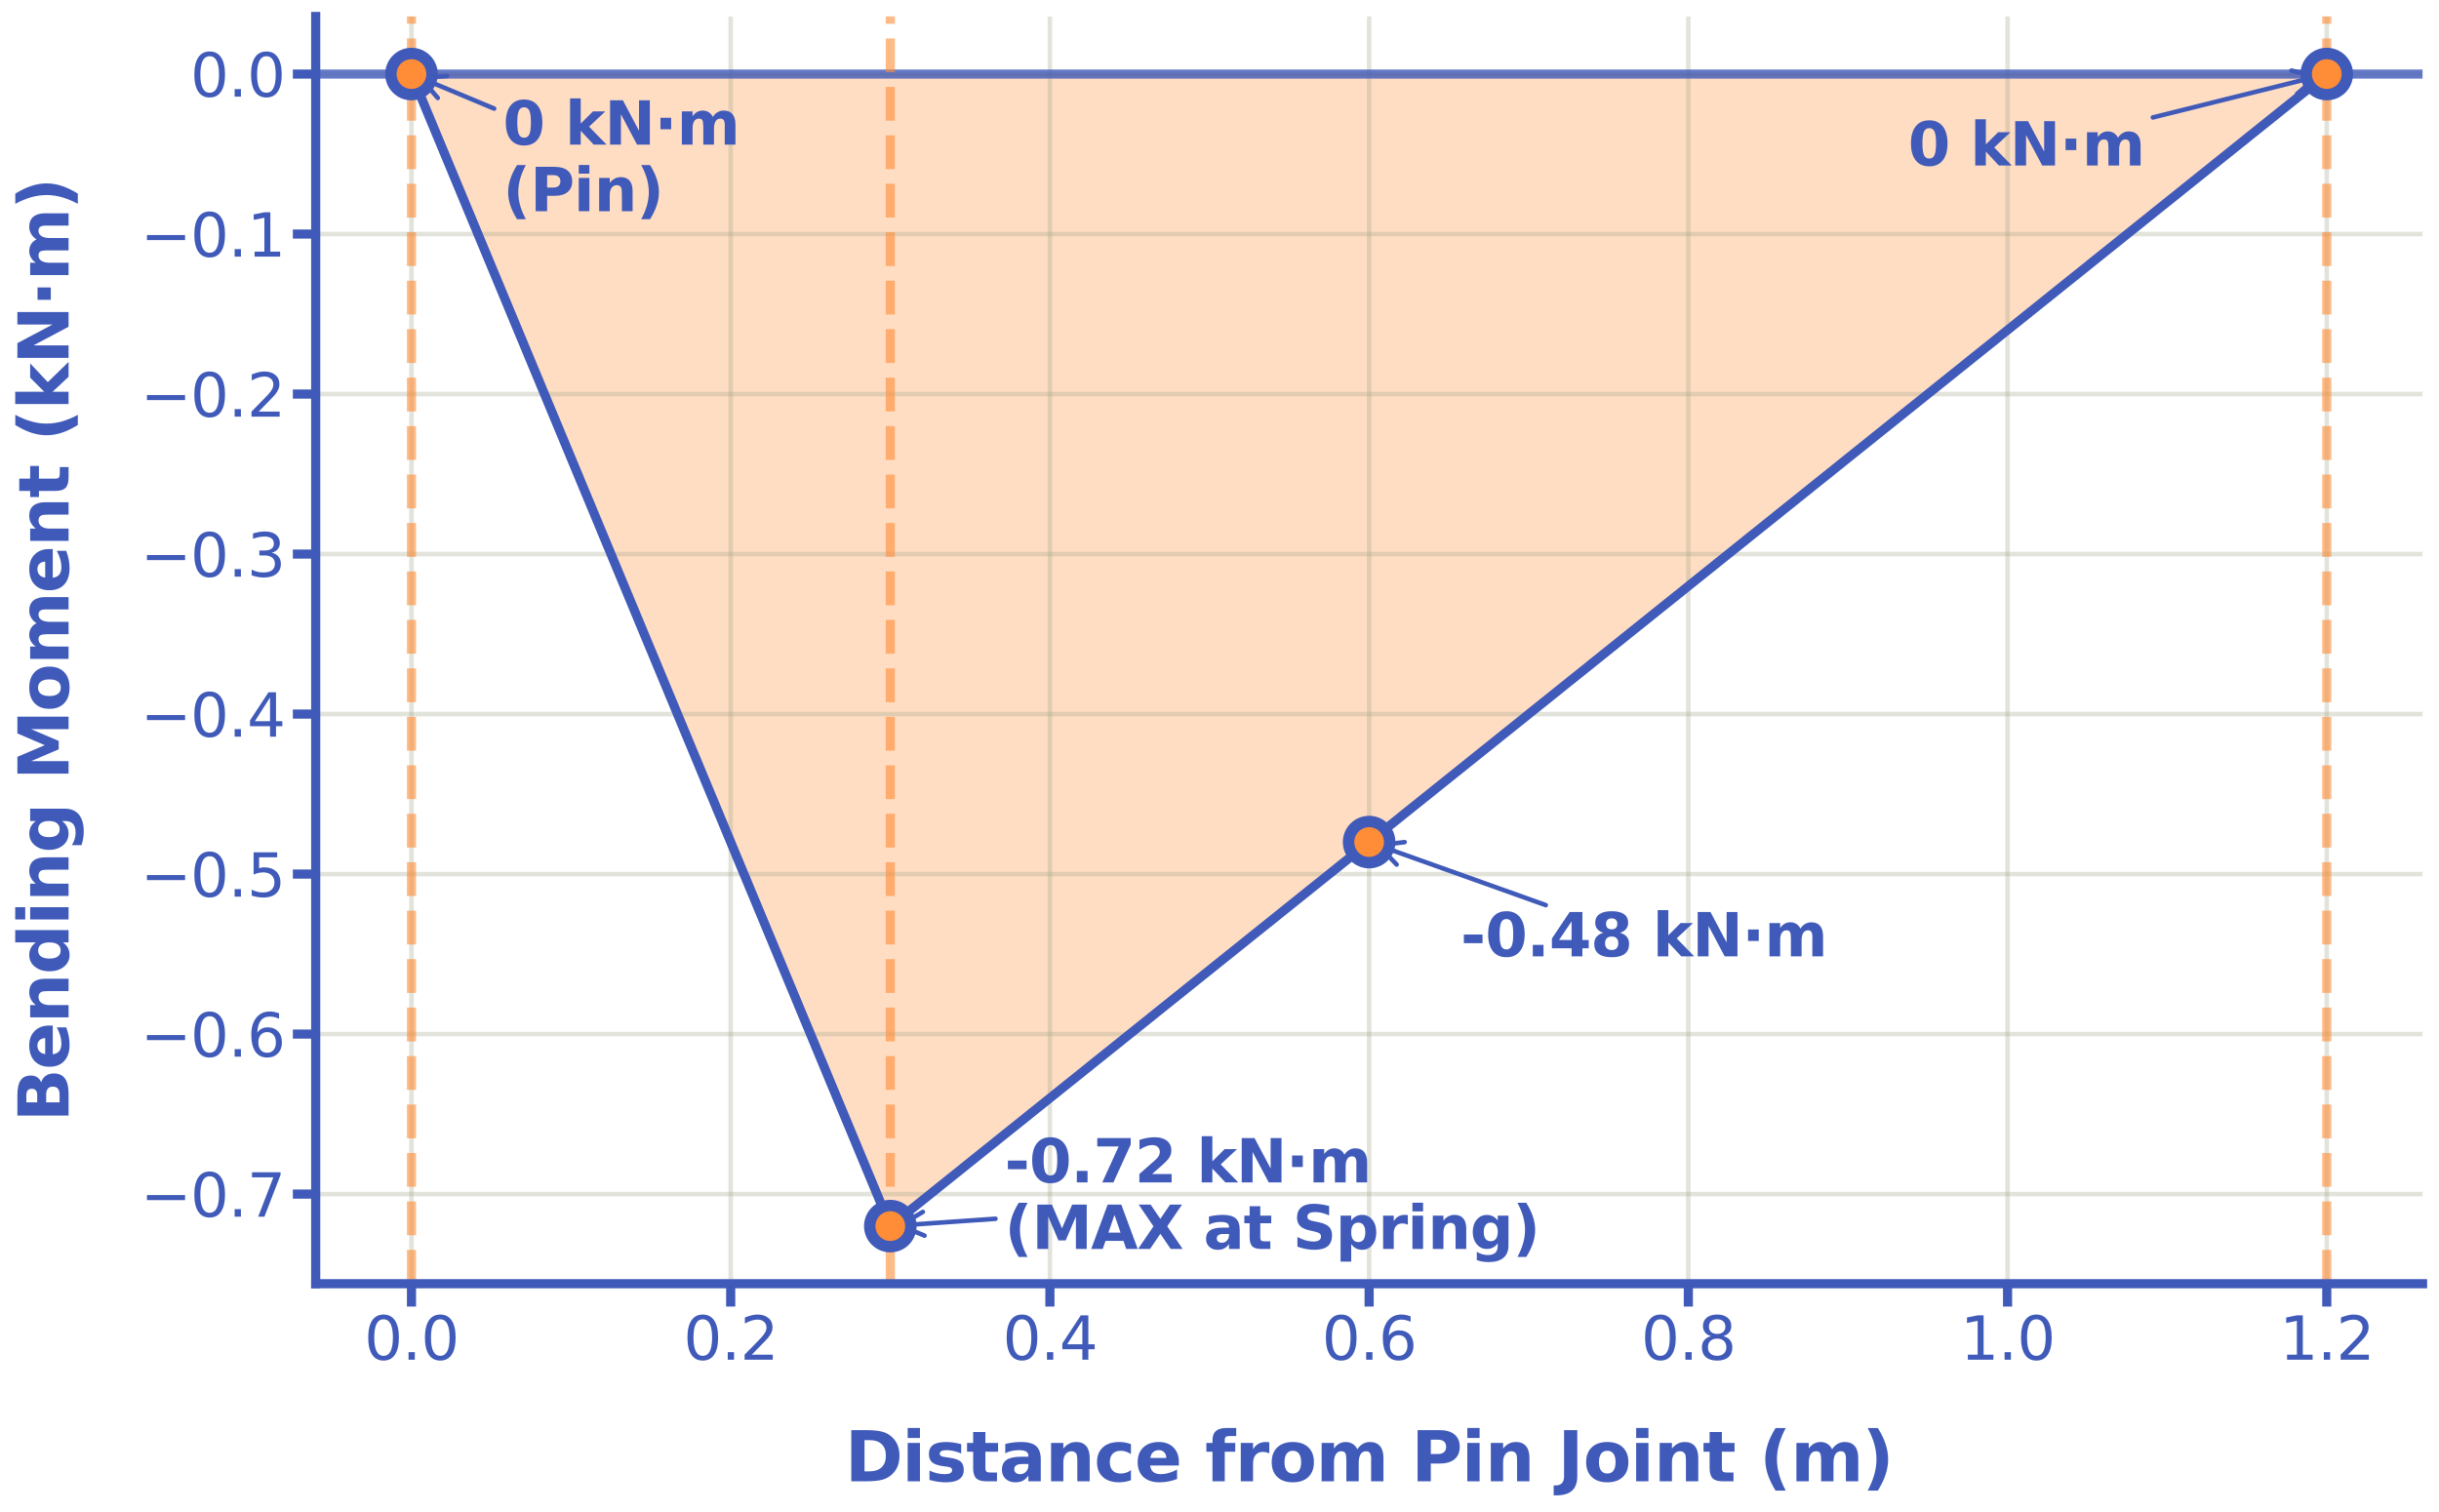 <?xml version="1.0" encoding="utf-8" standalone="no"?>
<!DOCTYPE svg PUBLIC "-//W3C//DTD SVG 1.1//EN"
  "http://www.w3.org/Graphics/SVG/1.1/DTD/svg11.dtd">
<svg xmlns:xlink="http://www.w3.org/1999/xlink" width="1066.904pt" height="661.497pt" viewBox="0 0 1066.904 661.497" xmlns="http://www.w3.org/2000/svg" version="1.1">
 <defs>
  <style type="text/css">*{stroke-linejoin: round; stroke-linecap: butt}</style>
 </defs>
 <g id="figure_1">
  <g id="patch_1">
   <path d="M 0 661.497 
L 1066.904 661.497 
L 1066.904 0 
L 0 0 
L 0 661.497 
z
" style="fill: none"/>
  </g>
  <g id="axes_1">
   <g id="patch_2">
    <path d="M 138.104 561.6 
L 1059.704 561.6 
L 1059.704 7.2 
L 138.104 7.2 
L 138.104 561.6 
z
" style="fill: none"/>
   </g>
   <g id="PolyCollection_1">
    <defs>
     <path id="mf969810c4c" d="M 179.995 -629.097 
L 179.995 -629.097 
L 181.674 -625.057 
L 183.353 -621.017 
L 185.032 -616.977 
L 186.711 -612.937 
L 188.39 -608.897 
L 190.069 -604.857 
L 191.748 -600.817 
L 193.427 -596.777 
L 195.106 -592.737 
L 196.785 -588.697 
L 198.464 -584.657 
L 200.143 -580.617 
L 201.822 -576.576 
L 203.501 -572.536 
L 205.18 -568.496 
L 206.859 -564.456 
L 208.538 -560.416 
L 210.217 -556.376 
L 211.896 -552.336 
L 213.575 -548.296 
L 215.254 -544.256 
L 216.933 -540.216 
L 218.612 -536.176 
L 220.291 -532.136 
L 221.97 -528.095 
L 223.649 -524.055 
L 225.328 -520.015 
L 227.007 -515.975 
L 228.686 -511.935 
L 230.365 -507.895 
L 232.044 -503.855 
L 233.723 -499.815 
L 235.402 -495.775 
L 237.081 -491.735 
L 238.76 -487.695 
L 240.439 -483.655 
L 242.118 -479.615 
L 243.797 -475.574 
L 245.476 -471.534 
L 247.155 -467.494 
L 248.834 -463.454 
L 250.513 -459.414 
L 252.192 -455.374 
L 253.871 -451.334 
L 255.55 -447.294 
L 257.229 -443.254 
L 258.908 -439.214 
L 260.587 -435.174 
L 262.266 -431.134 
L 263.945 -427.093 
L 265.624 -423.053 
L 267.303 -419.013 
L 268.982 -414.973 
L 270.661 -410.933 
L 272.34 -406.893 
L 274.019 -402.853 
L 275.698 -398.813 
L 277.377 -394.773 
L 279.056 -390.733 
L 280.735 -386.693 
L 282.414 -382.653 
L 284.093 -378.613 
L 285.772 -374.572 
L 287.451 -370.532 
L 289.13 -366.492 
L 290.809 -362.452 
L 292.488 -358.412 
L 294.167 -354.372 
L 295.846 -350.332 
L 297.525 -346.292 
L 299.204 -342.252 
L 300.883 -338.212 
L 302.562 -334.172 
L 304.241 -330.132 
L 305.92 -326.091 
L 307.599 -322.051 
L 309.278 -318.011 
L 310.957 -313.971 
L 312.636 -309.931 
L 314.315 -305.891 
L 315.994 -301.851 
L 317.673 -297.811 
L 319.352 -293.771 
L 321.03 -289.731 
L 322.709 -285.691 
L 324.388 -281.651 
L 326.067 -277.611 
L 327.746 -273.57 
L 329.425 -269.53 
L 331.104 -265.49 
L 332.783 -261.45 
L 334.462 -257.41 
L 336.141 -253.37 
L 337.82 -249.33 
L 339.499 -245.29 
L 341.178 -241.25 
L 342.857 -237.21 
L 344.536 -233.17 
L 346.215 -229.13 
L 347.894 -225.089 
L 349.573 -221.049 
L 351.252 -217.009 
L 352.931 -212.969 
L 354.61 -208.929 
L 356.289 -204.889 
L 357.968 -200.849 
L 359.647 -196.809 
L 361.326 -192.769 
L 363.005 -188.729 
L 364.684 -184.689 
L 366.363 -180.649 
L 368.042 -176.609 
L 369.721 -172.568 
L 371.4 -168.528 
L 373.079 -164.488 
L 374.758 -160.448 
L 376.437 -156.408 
L 378.116 -152.368 
L 379.795 -148.328 
L 381.474 -144.288 
L 383.153 -140.248 
L 384.832 -136.208 
L 386.511 -132.168 
L 388.19 -128.128 
L 389.869 -125.434 
L 391.548 -126.781 
L 393.227 -128.128 
L 394.906 -129.474 
L 396.585 -130.821 
L 398.264 -132.168 
L 399.943 -133.514 
L 401.622 -134.861 
L 403.301 -136.208 
L 404.98 -137.554 
L 406.659 -138.901 
L 408.338 -140.248 
L 410.017 -141.594 
L 411.696 -142.941 
L 413.375 -144.288 
L 415.054 -145.635 
L 416.733 -146.981 
L 418.412 -148.328 
L 420.091 -149.675 
L 421.77 -151.021 
L 423.449 -152.368 
L 425.128 -153.715 
L 426.807 -155.061 
L 428.486 -156.408 
L 430.165 -157.755 
L 431.844 -159.102 
L 433.523 -160.448 
L 435.202 -161.795 
L 436.881 -163.142 
L 438.56 -164.488 
L 440.239 -165.835 
L 441.918 -167.182 
L 443.597 -168.528 
L 445.276 -169.875 
L 446.955 -171.222 
L 448.634 -172.568 
L 450.313 -173.915 
L 451.992 -175.262 
L 453.671 -176.609 
L 455.35 -177.955 
L 457.029 -179.302 
L 458.708 -180.649 
L 460.387 -181.995 
L 462.066 -183.342 
L 463.745 -184.689 
L 465.424 -186.035 
L 467.103 -187.382 
L 468.782 -188.729 
L 470.461 -190.075 
L 472.14 -191.422 
L 473.819 -192.769 
L 475.498 -194.116 
L 477.177 -195.462 
L 478.856 -196.809 
L 480.535 -198.156 
L 482.214 -199.502 
L 483.893 -200.849 
L 485.572 -202.196 
L 487.251 -203.542 
L 488.93 -204.889 
L 490.609 -206.236 
L 492.288 -207.582 
L 493.967 -208.929 
L 495.646 -210.276 
L 497.325 -211.623 
L 499.004 -212.969 
L 500.683 -214.316 
L 502.362 -215.663 
L 504.041 -217.009 
L 505.72 -218.356 
L 507.399 -219.703 
L 509.078 -221.049 
L 510.757 -222.396 
L 512.436 -223.743 
L 514.115 -225.089 
L 515.794 -226.436 
L 517.473 -227.783 
L 519.152 -229.13 
L 520.831 -230.476 
L 522.51 -231.823 
L 524.189 -233.17 
L 525.868 -234.516 
L 527.547 -235.863 
L 529.226 -237.21 
L 530.905 -238.556 
L 532.584 -239.903 
L 534.263 -241.25 
L 535.942 -242.596 
L 537.621 -243.943 
L 539.3 -245.29 
L 540.979 -246.637 
L 542.658 -247.983 
L 544.337 -249.33 
L 546.016 -250.677 
L 547.695 -252.023 
L 549.374 -253.37 
L 551.053 -254.717 
L 552.732 -256.063 
L 554.411 -257.41 
L 556.09 -258.757 
L 557.769 -260.104 
L 559.448 -261.45 
L 561.127 -262.797 
L 562.806 -264.144 
L 564.485 -265.49 
L 566.164 -266.837 
L 567.843 -268.184 
L 569.522 -269.53 
L 571.201 -270.877 
L 572.88 -272.224 
L 574.559 -273.57 
L 576.238 -274.917 
L 577.917 -276.264 
L 579.596 -277.611 
L 581.275 -278.957 
L 582.954 -280.304 
L 584.633 -281.651 
L 586.312 -282.997 
L 587.991 -284.344 
L 589.67 -285.691 
L 591.349 -287.037 
L 593.028 -288.384 
L 594.707 -289.731 
L 596.386 -291.077 
L 598.065 -292.424 
L 599.744 -293.771 
L 601.423 -295.118 
L 603.102 -296.464 
L 604.781 -297.811 
L 606.46 -299.158 
L 608.139 -300.504 
L 609.818 -301.851 
L 611.497 -303.198 
L 613.176 -304.544 
L 614.855 -305.891 
L 616.534 -307.238 
L 618.212 -308.584 
L 619.891 -309.931 
L 621.57 -311.278 
L 623.249 -312.625 
L 624.928 -313.971 
L 626.607 -315.318 
L 628.286 -316.665 
L 629.965 -318.011 
L 631.644 -319.358 
L 633.323 -320.705 
L 635.002 -322.051 
L 636.681 -323.398 
L 638.36 -324.745 
L 640.039 -326.091 
L 641.718 -327.438 
L 643.397 -328.785 
L 645.076 -330.132 
L 646.755 -331.478 
L 648.434 -332.825 
L 650.113 -334.172 
L 651.792 -335.518 
L 653.471 -336.865 
L 655.15 -338.212 
L 656.829 -339.558 
L 658.508 -340.905 
L 660.187 -342.252 
L 661.866 -343.599 
L 663.545 -344.945 
L 665.224 -346.292 
L 666.903 -347.639 
L 668.582 -348.985 
L 670.261 -350.332 
L 671.94 -351.679 
L 673.619 -353.025 
L 675.298 -354.372 
L 676.977 -355.719 
L 678.656 -357.065 
L 680.335 -358.412 
L 682.014 -359.759 
L 683.693 -361.106 
L 685.372 -362.452 
L 687.051 -363.799 
L 688.73 -365.146 
L 690.409 -366.492 
L 692.088 -367.839 
L 693.767 -369.186 
L 695.446 -370.532 
L 697.125 -371.879 
L 698.804 -373.226 
L 700.483 -374.572 
L 702.162 -375.919 
L 703.841 -377.266 
L 705.52 -378.613 
L 707.199 -379.959 
L 708.878 -381.306 
L 710.557 -382.653 
L 712.236 -383.999 
L 713.915 -385.346 
L 715.594 -386.693 
L 717.273 -388.039 
L 718.952 -389.386 
L 720.631 -390.733 
L 722.31 -392.079 
L 723.989 -393.426 
L 725.668 -394.773 
L 727.347 -396.12 
L 729.026 -397.466 
L 730.705 -398.813 
L 732.384 -400.16 
L 734.063 -401.506 
L 735.742 -402.853 
L 737.421 -404.2 
L 739.1 -405.546 
L 740.779 -406.893 
L 742.458 -408.24 
L 744.137 -409.586 
L 745.816 -410.933 
L 747.495 -412.28 
L 749.174 -413.627 
L 750.853 -414.973 
L 752.532 -416.32 
L 754.211 -417.667 
L 755.89 -419.013 
L 757.569 -420.36 
L 759.248 -421.707 
L 760.927 -423.053 
L 762.606 -424.4 
L 764.285 -425.747 
L 765.964 -427.093 
L 767.643 -428.44 
L 769.322 -429.787 
L 771.001 -431.134 
L 772.68 -432.48 
L 774.359 -433.827 
L 776.038 -435.174 
L 777.717 -436.52 
L 779.396 -437.867 
L 781.075 -439.214 
L 782.754 -440.56 
L 784.433 -441.907 
L 786.112 -443.254 
L 787.791 -444.601 
L 789.47 -445.947 
L 791.149 -447.294 
L 792.828 -448.641 
L 794.507 -449.987 
L 796.186 -451.334 
L 797.865 -452.681 
L 799.544 -454.027 
L 801.223 -455.374 
L 802.902 -456.721 
L 804.581 -458.067 
L 806.26 -459.414 
L 807.939 -460.761 
L 809.618 -462.108 
L 811.297 -463.454 
L 812.976 -464.801 
L 814.655 -466.148 
L 816.334 -467.494 
L 818.013 -468.841 
L 819.692 -470.188 
L 821.371 -471.534 
L 823.05 -472.881 
L 824.729 -474.228 
L 826.408 -475.574 
L 828.087 -476.921 
L 829.766 -478.268 
L 831.445 -479.615 
L 833.124 -480.961 
L 834.803 -482.308 
L 836.482 -483.655 
L 838.161 -485.001 
L 839.84 -486.348 
L 841.519 -487.695 
L 843.198 -489.041 
L 844.877 -490.388 
L 846.556 -491.735 
L 848.235 -493.081 
L 849.914 -494.428 
L 851.593 -495.775 
L 853.272 -497.122 
L 854.951 -498.468 
L 856.63 -499.815 
L 858.309 -501.162 
L 859.988 -502.508 
L 861.667 -503.855 
L 863.346 -505.202 
L 865.025 -506.548 
L 866.704 -507.895 
L 868.383 -509.242 
L 870.062 -510.588 
L 871.741 -511.935 
L 873.42 -513.282 
L 875.099 -514.629 
L 876.778 -515.975 
L 878.457 -517.322 
L 880.136 -518.669 
L 881.815 -520.015 
L 883.494 -521.362 
L 885.173 -522.709 
L 886.852 -524.055 
L 888.531 -525.402 
L 890.21 -526.749 
L 891.889 -528.095 
L 893.568 -529.442 
L 895.247 -530.789 
L 896.926 -532.136 
L 898.605 -533.482 
L 900.284 -534.829 
L 901.963 -536.176 
L 903.642 -537.522 
L 905.321 -538.869 
L 907 -540.216 
L 908.679 -541.562 
L 910.358 -542.909 
L 912.037 -544.256 
L 913.716 -545.603 
L 915.394 -546.949 
L 917.073 -548.296 
L 918.752 -549.643 
L 920.431 -550.989 
L 922.11 -552.336 
L 923.789 -553.683 
L 925.468 -555.029 
L 927.147 -556.376 
L 928.826 -557.723 
L 930.505 -559.069 
L 932.184 -560.416 
L 933.863 -561.763 
L 935.542 -563.11 
L 937.221 -564.456 
L 938.9 -565.803 
L 940.579 -567.15 
L 942.258 -568.496 
L 943.937 -569.843 
L 945.616 -571.19 
L 947.295 -572.536 
L 948.974 -573.883 
L 950.653 -575.23 
L 952.332 -576.576 
L 954.011 -577.923 
L 955.69 -579.27 
L 957.369 -580.617 
L 959.048 -581.963 
L 960.727 -583.31 
L 962.406 -584.657 
L 964.085 -586.003 
L 965.764 -587.35 
L 967.443 -588.697 
L 969.122 -590.043 
L 970.801 -591.39 
L 972.48 -592.737 
L 974.159 -594.083 
L 975.838 -595.43 
L 977.517 -596.777 
L 979.196 -598.124 
L 980.875 -599.47 
L 982.554 -600.817 
L 984.233 -602.164 
L 985.912 -603.51 
L 987.591 -604.857 
L 989.27 -606.204 
L 990.949 -607.55 
L 992.628 -608.897 
L 994.307 -610.244 
L 995.986 -611.59 
L 997.665 -612.937 
L 999.344 -614.284 
L 1001.023 -615.631 
L 1002.702 -616.977 
L 1004.381 -618.324 
L 1006.06 -619.671 
L 1007.739 -621.017 
L 1009.418 -622.364 
L 1011.097 -623.711 
L 1012.776 -625.057 
L 1014.455 -626.404 
L 1016.134 -627.751 
L 1017.813 -629.097 
L 1017.813 -629.097 
L 1017.813 -629.097 
L 1016.134 -629.097 
L 1014.455 -629.097 
L 1012.776 -629.097 
L 1011.097 -629.097 
L 1009.418 -629.097 
L 1007.739 -629.097 
L 1006.06 -629.097 
L 1004.381 -629.097 
L 1002.702 -629.097 
L 1001.023 -629.097 
L 999.344 -629.097 
L 997.665 -629.097 
L 995.986 -629.097 
L 994.307 -629.097 
L 992.628 -629.097 
L 990.949 -629.097 
L 989.27 -629.097 
L 987.591 -629.097 
L 985.912 -629.097 
L 984.233 -629.097 
L 982.554 -629.097 
L 980.875 -629.097 
L 979.196 -629.097 
L 977.517 -629.097 
L 975.838 -629.097 
L 974.159 -629.097 
L 972.48 -629.097 
L 970.801 -629.097 
L 969.122 -629.097 
L 967.443 -629.097 
L 965.764 -629.097 
L 964.085 -629.097 
L 962.406 -629.097 
L 960.727 -629.097 
L 959.048 -629.097 
L 957.369 -629.097 
L 955.69 -629.097 
L 954.011 -629.097 
L 952.332 -629.097 
L 950.653 -629.097 
L 948.974 -629.097 
L 947.295 -629.097 
L 945.616 -629.097 
L 943.937 -629.097 
L 942.258 -629.097 
L 940.579 -629.097 
L 938.9 -629.097 
L 937.221 -629.097 
L 935.542 -629.097 
L 933.863 -629.097 
L 932.184 -629.097 
L 930.505 -629.097 
L 928.826 -629.097 
L 927.147 -629.097 
L 925.468 -629.097 
L 923.789 -629.097 
L 922.11 -629.097 
L 920.431 -629.097 
L 918.752 -629.097 
L 917.073 -629.097 
L 915.394 -629.097 
L 913.716 -629.097 
L 912.037 -629.097 
L 910.358 -629.097 
L 908.679 -629.097 
L 907 -629.097 
L 905.321 -629.097 
L 903.642 -629.097 
L 901.963 -629.097 
L 900.284 -629.097 
L 898.605 -629.097 
L 896.926 -629.097 
L 895.247 -629.097 
L 893.568 -629.097 
L 891.889 -629.097 
L 890.21 -629.097 
L 888.531 -629.097 
L 886.852 -629.097 
L 885.173 -629.097 
L 883.494 -629.097 
L 881.815 -629.097 
L 880.136 -629.097 
L 878.457 -629.097 
L 876.778 -629.097 
L 875.099 -629.097 
L 873.42 -629.097 
L 871.741 -629.097 
L 870.062 -629.097 
L 868.383 -629.097 
L 866.704 -629.097 
L 865.025 -629.097 
L 863.346 -629.097 
L 861.667 -629.097 
L 859.988 -629.097 
L 858.309 -629.097 
L 856.63 -629.097 
L 854.951 -629.097 
L 853.272 -629.097 
L 851.593 -629.097 
L 849.914 -629.097 
L 848.235 -629.097 
L 846.556 -629.097 
L 844.877 -629.097 
L 843.198 -629.097 
L 841.519 -629.097 
L 839.84 -629.097 
L 838.161 -629.097 
L 836.482 -629.097 
L 834.803 -629.097 
L 833.124 -629.097 
L 831.445 -629.097 
L 829.766 -629.097 
L 828.087 -629.097 
L 826.408 -629.097 
L 824.729 -629.097 
L 823.05 -629.097 
L 821.371 -629.097 
L 819.692 -629.097 
L 818.013 -629.097 
L 816.334 -629.097 
L 814.655 -629.097 
L 812.976 -629.097 
L 811.297 -629.097 
L 809.618 -629.097 
L 807.939 -629.097 
L 806.26 -629.097 
L 804.581 -629.097 
L 802.902 -629.097 
L 801.223 -629.097 
L 799.544 -629.097 
L 797.865 -629.097 
L 796.186 -629.097 
L 794.507 -629.097 
L 792.828 -629.097 
L 791.149 -629.097 
L 789.47 -629.097 
L 787.791 -629.097 
L 786.112 -629.097 
L 784.433 -629.097 
L 782.754 -629.097 
L 781.075 -629.097 
L 779.396 -629.097 
L 777.717 -629.097 
L 776.038 -629.097 
L 774.359 -629.097 
L 772.68 -629.097 
L 771.001 -629.097 
L 769.322 -629.097 
L 767.643 -629.097 
L 765.964 -629.097 
L 764.285 -629.097 
L 762.606 -629.097 
L 760.927 -629.097 
L 759.248 -629.097 
L 757.569 -629.097 
L 755.89 -629.097 
L 754.211 -629.097 
L 752.532 -629.097 
L 750.853 -629.097 
L 749.174 -629.097 
L 747.495 -629.097 
L 745.816 -629.097 
L 744.137 -629.097 
L 742.458 -629.097 
L 740.779 -629.097 
L 739.1 -629.097 
L 737.421 -629.097 
L 735.742 -629.097 
L 734.063 -629.097 
L 732.384 -629.097 
L 730.705 -629.097 
L 729.026 -629.097 
L 727.347 -629.097 
L 725.668 -629.097 
L 723.989 -629.097 
L 722.31 -629.097 
L 720.631 -629.097 
L 718.952 -629.097 
L 717.273 -629.097 
L 715.594 -629.097 
L 713.915 -629.097 
L 712.236 -629.097 
L 710.557 -629.097 
L 708.878 -629.097 
L 707.199 -629.097 
L 705.52 -629.097 
L 703.841 -629.097 
L 702.162 -629.097 
L 700.483 -629.097 
L 698.804 -629.097 
L 697.125 -629.097 
L 695.446 -629.097 
L 693.767 -629.097 
L 692.088 -629.097 
L 690.409 -629.097 
L 688.73 -629.097 
L 687.051 -629.097 
L 685.372 -629.097 
L 683.693 -629.097 
L 682.014 -629.097 
L 680.335 -629.097 
L 678.656 -629.097 
L 676.977 -629.097 
L 675.298 -629.097 
L 673.619 -629.097 
L 671.94 -629.097 
L 670.261 -629.097 
L 668.582 -629.097 
L 666.903 -629.097 
L 665.224 -629.097 
L 663.545 -629.097 
L 661.866 -629.097 
L 660.187 -629.097 
L 658.508 -629.097 
L 656.829 -629.097 
L 655.15 -629.097 
L 653.471 -629.097 
L 651.792 -629.097 
L 650.113 -629.097 
L 648.434 -629.097 
L 646.755 -629.097 
L 645.076 -629.097 
L 643.397 -629.097 
L 641.718 -629.097 
L 640.039 -629.097 
L 638.36 -629.097 
L 636.681 -629.097 
L 635.002 -629.097 
L 633.323 -629.097 
L 631.644 -629.097 
L 629.965 -629.097 
L 628.286 -629.097 
L 626.607 -629.097 
L 624.928 -629.097 
L 623.249 -629.097 
L 621.57 -629.097 
L 619.891 -629.097 
L 618.212 -629.097 
L 616.534 -629.097 
L 614.855 -629.097 
L 613.176 -629.097 
L 611.497 -629.097 
L 609.818 -629.097 
L 608.139 -629.097 
L 606.46 -629.097 
L 604.781 -629.097 
L 603.102 -629.097 
L 601.423 -629.097 
L 599.744 -629.097 
L 598.065 -629.097 
L 596.386 -629.097 
L 594.707 -629.097 
L 593.028 -629.097 
L 591.349 -629.097 
L 589.67 -629.097 
L 587.991 -629.097 
L 586.312 -629.097 
L 584.633 -629.097 
L 582.954 -629.097 
L 581.275 -629.097 
L 579.596 -629.097 
L 577.917 -629.097 
L 576.238 -629.097 
L 574.559 -629.097 
L 572.88 -629.097 
L 571.201 -629.097 
L 569.522 -629.097 
L 567.843 -629.097 
L 566.164 -629.097 
L 564.485 -629.097 
L 562.806 -629.097 
L 561.127 -629.097 
L 559.448 -629.097 
L 557.769 -629.097 
L 556.09 -629.097 
L 554.411 -629.097 
L 552.732 -629.097 
L 551.053 -629.097 
L 549.374 -629.097 
L 547.695 -629.097 
L 546.016 -629.097 
L 544.337 -629.097 
L 542.658 -629.097 
L 540.979 -629.097 
L 539.3 -629.097 
L 537.621 -629.097 
L 535.942 -629.097 
L 534.263 -629.097 
L 532.584 -629.097 
L 530.905 -629.097 
L 529.226 -629.097 
L 527.547 -629.097 
L 525.868 -629.097 
L 524.189 -629.097 
L 522.51 -629.097 
L 520.831 -629.097 
L 519.152 -629.097 
L 517.473 -629.097 
L 515.794 -629.097 
L 514.115 -629.097 
L 512.436 -629.097 
L 510.757 -629.097 
L 509.078 -629.097 
L 507.399 -629.097 
L 505.72 -629.097 
L 504.041 -629.097 
L 502.362 -629.097 
L 500.683 -629.097 
L 499.004 -629.097 
L 497.325 -629.097 
L 495.646 -629.097 
L 493.967 -629.097 
L 492.288 -629.097 
L 490.609 -629.097 
L 488.93 -629.097 
L 487.251 -629.097 
L 485.572 -629.097 
L 483.893 -629.097 
L 482.214 -629.097 
L 480.535 -629.097 
L 478.856 -629.097 
L 477.177 -629.097 
L 475.498 -629.097 
L 473.819 -629.097 
L 472.14 -629.097 
L 470.461 -629.097 
L 468.782 -629.097 
L 467.103 -629.097 
L 465.424 -629.097 
L 463.745 -629.097 
L 462.066 -629.097 
L 460.387 -629.097 
L 458.708 -629.097 
L 457.029 -629.097 
L 455.35 -629.097 
L 453.671 -629.097 
L 451.992 -629.097 
L 450.313 -629.097 
L 448.634 -629.097 
L 446.955 -629.097 
L 445.276 -629.097 
L 443.597 -629.097 
L 441.918 -629.097 
L 440.239 -629.097 
L 438.56 -629.097 
L 436.881 -629.097 
L 435.202 -629.097 
L 433.523 -629.097 
L 431.844 -629.097 
L 430.165 -629.097 
L 428.486 -629.097 
L 426.807 -629.097 
L 425.128 -629.097 
L 423.449 -629.097 
L 421.77 -629.097 
L 420.091 -629.097 
L 418.412 -629.097 
L 416.733 -629.097 
L 415.054 -629.097 
L 413.375 -629.097 
L 411.696 -629.097 
L 410.017 -629.097 
L 408.338 -629.097 
L 406.659 -629.097 
L 404.98 -629.097 
L 403.301 -629.097 
L 401.622 -629.097 
L 399.943 -629.097 
L 398.264 -629.097 
L 396.585 -629.097 
L 394.906 -629.097 
L 393.227 -629.097 
L 391.548 -629.097 
L 389.869 -629.097 
L 388.19 -629.097 
L 386.511 -629.097 
L 384.832 -629.097 
L 383.153 -629.097 
L 381.474 -629.097 
L 379.795 -629.097 
L 378.116 -629.097 
L 376.437 -629.097 
L 374.758 -629.097 
L 373.079 -629.097 
L 371.4 -629.097 
L 369.721 -629.097 
L 368.042 -629.097 
L 366.363 -629.097 
L 364.684 -629.097 
L 363.005 -629.097 
L 361.326 -629.097 
L 359.647 -629.097 
L 357.968 -629.097 
L 356.289 -629.097 
L 354.61 -629.097 
L 352.931 -629.097 
L 351.252 -629.097 
L 349.573 -629.097 
L 347.894 -629.097 
L 346.215 -629.097 
L 344.536 -629.097 
L 342.857 -629.097 
L 341.178 -629.097 
L 339.499 -629.097 
L 337.82 -629.097 
L 336.141 -629.097 
L 334.462 -629.097 
L 332.783 -629.097 
L 331.104 -629.097 
L 329.425 -629.097 
L 327.746 -629.097 
L 326.067 -629.097 
L 324.388 -629.097 
L 322.709 -629.097 
L 321.03 -629.097 
L 319.352 -629.097 
L 317.673 -629.097 
L 315.994 -629.097 
L 314.315 -629.097 
L 312.636 -629.097 
L 310.957 -629.097 
L 309.278 -629.097 
L 307.599 -629.097 
L 305.92 -629.097 
L 304.241 -629.097 
L 302.562 -629.097 
L 300.883 -629.097 
L 299.204 -629.097 
L 297.525 -629.097 
L 295.846 -629.097 
L 294.167 -629.097 
L 292.488 -629.097 
L 290.809 -629.097 
L 289.13 -629.097 
L 287.451 -629.097 
L 285.772 -629.097 
L 284.093 -629.097 
L 282.414 -629.097 
L 280.735 -629.097 
L 279.056 -629.097 
L 277.377 -629.097 
L 275.698 -629.097 
L 274.019 -629.097 
L 272.34 -629.097 
L 270.661 -629.097 
L 268.982 -629.097 
L 267.303 -629.097 
L 265.624 -629.097 
L 263.945 -629.097 
L 262.266 -629.097 
L 260.587 -629.097 
L 258.908 -629.097 
L 257.229 -629.097 
L 255.55 -629.097 
L 253.871 -629.097 
L 252.192 -629.097 
L 250.513 -629.097 
L 248.834 -629.097 
L 247.155 -629.097 
L 245.476 -629.097 
L 243.797 -629.097 
L 242.118 -629.097 
L 240.439 -629.097 
L 238.76 -629.097 
L 237.081 -629.097 
L 235.402 -629.097 
L 233.723 -629.097 
L 232.044 -629.097 
L 230.365 -629.097 
L 228.686 -629.097 
L 227.007 -629.097 
L 225.328 -629.097 
L 223.649 -629.097 
L 221.97 -629.097 
L 220.291 -629.097 
L 218.612 -629.097 
L 216.933 -629.097 
L 215.254 -629.097 
L 213.575 -629.097 
L 211.896 -629.097 
L 210.217 -629.097 
L 208.538 -629.097 
L 206.859 -629.097 
L 205.18 -629.097 
L 203.501 -629.097 
L 201.822 -629.097 
L 200.143 -629.097 
L 198.464 -629.097 
L 196.785 -629.097 
L 195.106 -629.097 
L 193.427 -629.097 
L 191.748 -629.097 
L 190.069 -629.097 
L 188.39 -629.097 
L 186.711 -629.097 
L 185.032 -629.097 
L 183.353 -629.097 
L 181.674 -629.097 
L 179.995 -629.097 
z
" style="stroke: #ff8c36; stroke-opacity: 0.3"/>
    </defs>
    <g clip-path="url(#p1bbccb1c75)">
     <use xlink:href="#mf969810c4c" x="0" y="661.497" style="fill: #ff8c36; fill-opacity: 0.3; stroke: #ff8c36; stroke-opacity: 0.3"/>
    </g>
   </g>
   <g id="matplotlib.axis_1">
    <g id="xtick_1">
     <g id="line2d_1">
      <path d="M 179.995 561.6 
L 179.995 7.2 
" clip-path="url(#p1bbccb1c75)" style="fill: none; stroke: #9ea388; stroke-opacity: 0.3; stroke-width: 2; stroke-linecap: square"/>
     </g>
     <g id="line2d_2">
      <defs>
       <path id="m39871dc733" d="M 0 0 
L 0 10 
" style="stroke: #405ab9; stroke-width: 4"/>
      </defs>
      <g>
       <use xlink:href="#m39871dc733" x="179.995" y="561.6" style="fill: #405ab9; stroke: #405ab9; stroke-width: 4"/>
      </g>
     </g>
     <g id="text_1">
      <!-- 0.0 -->
      <g style="fill: #405ab9" transform="translate(159.321 594.856)scale(0.26 -0.26)">
       <defs>
        <path id="DejaVuSans-30" d="M 2034 4250 
Q 1547 4250 1301 3770 
Q 1056 3291 1056 2328 
Q 1056 1369 1301 889 
Q 1547 409 2034 409 
Q 2525 409 2770 889 
Q 3016 1369 3016 2328 
Q 3016 3291 2770 3770 
Q 2525 4250 2034 4250 
z
M 2034 4750 
Q 2819 4750 3233 4129 
Q 3647 3509 3647 2328 
Q 3647 1150 3233 529 
Q 2819 -91 2034 -91 
Q 1250 -91 836 529 
Q 422 1150 422 2328 
Q 422 3509 836 4129 
Q 1250 4750 2034 4750 
z
" transform="scale(0.016)"/>
        <path id="DejaVuSans-2e" d="M 684 794 
L 1344 794 
L 1344 0 
L 684 0 
L 684 794 
z
" transform="scale(0.016)"/>
       </defs>
       <use xlink:href="#DejaVuSans-30"/>
       <use xlink:href="#DejaVuSans-2e" x="63.623"/>
       <use xlink:href="#DejaVuSans-30" x="95.41"/>
      </g>
     </g>
    </g>
    <g id="xtick_2">
     <g id="line2d_3">
      <path d="M 319.631 561.6 
L 319.631 7.2 
" clip-path="url(#p1bbccb1c75)" style="fill: none; stroke: #9ea388; stroke-opacity: 0.3; stroke-width: 2; stroke-linecap: square"/>
     </g>
     <g id="line2d_4">
      <g>
       <use xlink:href="#m39871dc733" x="319.631" y="561.6" style="fill: #405ab9; stroke: #405ab9; stroke-width: 4"/>
      </g>
     </g>
     <g id="text_2">
      <!-- 0.2 -->
      <g style="fill: #405ab9" transform="translate(298.957 594.856)scale(0.26 -0.26)">
       <defs>
        <path id="DejaVuSans-32" d="M 1228 531 
L 3431 531 
L 3431 0 
L 469 0 
L 469 531 
Q 828 903 1448 1529 
Q 2069 2156 2228 2338 
Q 2531 2678 2651 2914 
Q 2772 3150 2772 3378 
Q 2772 3750 2511 3984 
Q 2250 4219 1831 4219 
Q 1534 4219 1204 4116 
Q 875 4013 500 3803 
L 500 4441 
Q 881 4594 1212 4672 
Q 1544 4750 1819 4750 
Q 2544 4750 2975 4387 
Q 3406 4025 3406 3419 
Q 3406 3131 3298 2873 
Q 3191 2616 2906 2266 
Q 2828 2175 2409 1742 
Q 1991 1309 1228 531 
z
" transform="scale(0.016)"/>
       </defs>
       <use xlink:href="#DejaVuSans-30"/>
       <use xlink:href="#DejaVuSans-2e" x="63.623"/>
       <use xlink:href="#DejaVuSans-32" x="95.41"/>
      </g>
     </g>
    </g>
    <g id="xtick_3">
     <g id="line2d_5">
      <path d="M 459.268 561.6 
L 459.268 7.2 
" clip-path="url(#p1bbccb1c75)" style="fill: none; stroke: #9ea388; stroke-opacity: 0.3; stroke-width: 2; stroke-linecap: square"/>
     </g>
     <g id="line2d_6">
      <g>
       <use xlink:href="#m39871dc733" x="459.268" y="561.6" style="fill: #405ab9; stroke: #405ab9; stroke-width: 4"/>
      </g>
     </g>
     <g id="text_3">
      <!-- 0.4 -->
      <g style="fill: #405ab9" transform="translate(438.594 594.856)scale(0.26 -0.26)">
       <defs>
        <path id="DejaVuSans-34" d="M 2419 4116 
L 825 1625 
L 2419 1625 
L 2419 4116 
z
M 2253 4666 
L 3047 4666 
L 3047 1625 
L 3713 1625 
L 3713 1100 
L 3047 1100 
L 3047 0 
L 2419 0 
L 2419 1100 
L 313 1100 
L 313 1709 
L 2253 4666 
z
" transform="scale(0.016)"/>
       </defs>
       <use xlink:href="#DejaVuSans-30"/>
       <use xlink:href="#DejaVuSans-2e" x="63.623"/>
       <use xlink:href="#DejaVuSans-34" x="95.41"/>
      </g>
     </g>
    </g>
    <g id="xtick_4">
     <g id="line2d_7">
      <path d="M 598.904 561.6 
L 598.904 7.2 
" clip-path="url(#p1bbccb1c75)" style="fill: none; stroke: #9ea388; stroke-opacity: 0.3; stroke-width: 2; stroke-linecap: square"/>
     </g>
     <g id="line2d_8">
      <g>
       <use xlink:href="#m39871dc733" x="598.904" y="561.6" style="fill: #405ab9; stroke: #405ab9; stroke-width: 4"/>
      </g>
     </g>
     <g id="text_4">
      <!-- 0.6 -->
      <g style="fill: #405ab9" transform="translate(578.23 594.856)scale(0.26 -0.26)">
       <defs>
        <path id="DejaVuSans-36" d="M 2113 2584 
Q 1688 2584 1439 2293 
Q 1191 2003 1191 1497 
Q 1191 994 1439 701 
Q 1688 409 2113 409 
Q 2538 409 2786 701 
Q 3034 994 3034 1497 
Q 3034 2003 2786 2293 
Q 2538 2584 2113 2584 
z
M 3366 4563 
L 3366 3988 
Q 3128 4100 2886 4159 
Q 2644 4219 2406 4219 
Q 1781 4219 1451 3797 
Q 1122 3375 1075 2522 
Q 1259 2794 1537 2939 
Q 1816 3084 2150 3084 
Q 2853 3084 3261 2657 
Q 3669 2231 3669 1497 
Q 3669 778 3244 343 
Q 2819 -91 2113 -91 
Q 1303 -91 875 529 
Q 447 1150 447 2328 
Q 447 3434 972 4092 
Q 1497 4750 2381 4750 
Q 2619 4750 2861 4703 
Q 3103 4656 3366 4563 
z
" transform="scale(0.016)"/>
       </defs>
       <use xlink:href="#DejaVuSans-30"/>
       <use xlink:href="#DejaVuSans-2e" x="63.623"/>
       <use xlink:href="#DejaVuSans-36" x="95.41"/>
      </g>
     </g>
    </g>
    <g id="xtick_5">
     <g id="line2d_9">
      <path d="M 738.54 561.6 
L 738.54 7.2 
" clip-path="url(#p1bbccb1c75)" style="fill: none; stroke: #9ea388; stroke-opacity: 0.3; stroke-width: 2; stroke-linecap: square"/>
     </g>
     <g id="line2d_10">
      <g>
       <use xlink:href="#m39871dc733" x="738.54" y="561.6" style="fill: #405ab9; stroke: #405ab9; stroke-width: 4"/>
      </g>
     </g>
     <g id="text_5">
      <!-- 0.8 -->
      <g style="fill: #405ab9" transform="translate(717.866 594.856)scale(0.26 -0.26)">
       <defs>
        <path id="DejaVuSans-38" d="M 2034 2216 
Q 1584 2216 1326 1975 
Q 1069 1734 1069 1313 
Q 1069 891 1326 650 
Q 1584 409 2034 409 
Q 2484 409 2743 651 
Q 3003 894 3003 1313 
Q 3003 1734 2745 1975 
Q 2488 2216 2034 2216 
z
M 1403 2484 
Q 997 2584 770 2862 
Q 544 3141 544 3541 
Q 544 4100 942 4425 
Q 1341 4750 2034 4750 
Q 2731 4750 3128 4425 
Q 3525 4100 3525 3541 
Q 3525 3141 3298 2862 
Q 3072 2584 2669 2484 
Q 3125 2378 3379 2068 
Q 3634 1759 3634 1313 
Q 3634 634 3220 271 
Q 2806 -91 2034 -91 
Q 1263 -91 848 271 
Q 434 634 434 1313 
Q 434 1759 690 2068 
Q 947 2378 1403 2484 
z
M 1172 3481 
Q 1172 3119 1398 2916 
Q 1625 2713 2034 2713 
Q 2441 2713 2670 2916 
Q 2900 3119 2900 3481 
Q 2900 3844 2670 4047 
Q 2441 4250 2034 4250 
Q 1625 4250 1398 4047 
Q 1172 3844 1172 3481 
z
" transform="scale(0.016)"/>
       </defs>
       <use xlink:href="#DejaVuSans-30"/>
       <use xlink:href="#DejaVuSans-2e" x="63.623"/>
       <use xlink:href="#DejaVuSans-38" x="95.41"/>
      </g>
     </g>
    </g>
    <g id="xtick_6">
     <g id="line2d_11">
      <path d="M 878.177 561.6 
L 878.177 7.2 
" clip-path="url(#p1bbccb1c75)" style="fill: none; stroke: #9ea388; stroke-opacity: 0.3; stroke-width: 2; stroke-linecap: square"/>
     </g>
     <g id="line2d_12">
      <g>
       <use xlink:href="#m39871dc733" x="878.177" y="561.6" style="fill: #405ab9; stroke: #405ab9; stroke-width: 4"/>
      </g>
     </g>
     <g id="text_6">
      <!-- 1.0 -->
      <g style="fill: #405ab9" transform="translate(857.503 594.856)scale(0.26 -0.26)">
       <defs>
        <path id="DejaVuSans-31" d="M 794 531 
L 1825 531 
L 1825 4091 
L 703 3866 
L 703 4441 
L 1819 4666 
L 2450 4666 
L 2450 531 
L 3481 531 
L 3481 0 
L 794 0 
L 794 531 
z
" transform="scale(0.016)"/>
       </defs>
       <use xlink:href="#DejaVuSans-31"/>
       <use xlink:href="#DejaVuSans-2e" x="63.623"/>
       <use xlink:href="#DejaVuSans-30" x="95.41"/>
      </g>
     </g>
    </g>
    <g id="xtick_7">
     <g id="line2d_13">
      <path d="M 1017.813 561.6 
L 1017.813 7.2 
" clip-path="url(#p1bbccb1c75)" style="fill: none; stroke: #9ea388; stroke-opacity: 0.3; stroke-width: 2; stroke-linecap: square"/>
     </g>
     <g id="line2d_14">
      <g>
       <use xlink:href="#m39871dc733" x="1017.813" y="561.6" style="fill: #405ab9; stroke: #405ab9; stroke-width: 4"/>
      </g>
     </g>
     <g id="text_7">
      <!-- 1.2 -->
      <g style="fill: #405ab9" transform="translate(997.139 594.856)scale(0.26 -0.26)">
       <use xlink:href="#DejaVuSans-31"/>
       <use xlink:href="#DejaVuSans-2e" x="63.623"/>
       <use xlink:href="#DejaVuSans-32" x="95.41"/>
      </g>
     </g>
    </g>
    <g id="text_8">
     <!-- Distance from Pin Joint (m) -->
     <g style="fill: #405ab9" transform="translate(369.568 648.058)scale(0.3 -0.3)">
      <defs>
       <path id="DejaVuSans-Bold-44" d="M 1791 3756 
L 1791 909 
L 2222 909 
Q 2959 909 3348 1275 
Q 3738 1641 3738 2338 
Q 3738 3031 3350 3393 
Q 2963 3756 2222 3756 
L 1791 3756 
z
M 588 4666 
L 1856 4666 
Q 2919 4666 3439 4514 
Q 3959 4363 4331 4000 
Q 4659 3684 4818 3271 
Q 4978 2859 4978 2338 
Q 4978 1809 4818 1395 
Q 4659 981 4331 666 
Q 3956 303 3431 151 
Q 2906 0 1856 0 
L 588 0 
L 588 4666 
z
" transform="scale(0.016)"/>
       <path id="DejaVuSans-Bold-69" d="M 538 3500 
L 1656 3500 
L 1656 0 
L 538 0 
L 538 3500 
z
M 538 4863 
L 1656 4863 
L 1656 3950 
L 538 3950 
L 538 4863 
z
" transform="scale(0.016)"/>
       <path id="DejaVuSans-Bold-73" d="M 3272 3391 
L 3272 2541 
Q 2913 2691 2578 2766 
Q 2244 2841 1947 2841 
Q 1628 2841 1473 2761 
Q 1319 2681 1319 2516 
Q 1319 2381 1436 2309 
Q 1553 2238 1856 2203 
L 2053 2175 
Q 2913 2066 3209 1816 
Q 3506 1566 3506 1031 
Q 3506 472 3093 190 
Q 2681 -91 1863 -91 
Q 1516 -91 1145 -36 
Q 775 19 384 128 
L 384 978 
Q 719 816 1070 734 
Q 1422 653 1784 653 
Q 2113 653 2278 743 
Q 2444 834 2444 1013 
Q 2444 1163 2330 1236 
Q 2216 1309 1875 1350 
L 1678 1375 
Q 931 1469 631 1722 
Q 331 1975 331 2491 
Q 331 3047 712 3315 
Q 1094 3584 1881 3584 
Q 2191 3584 2531 3537 
Q 2872 3491 3272 3391 
z
" transform="scale(0.016)"/>
       <path id="DejaVuSans-Bold-74" d="M 1759 4494 
L 1759 3500 
L 2913 3500 
L 2913 2700 
L 1759 2700 
L 1759 1216 
Q 1759 972 1856 886 
Q 1953 800 2241 800 
L 2816 800 
L 2816 0 
L 1856 0 
Q 1194 0 917 276 
Q 641 553 641 1216 
L 641 2700 
L 84 2700 
L 84 3500 
L 641 3500 
L 641 4494 
L 1759 4494 
z
" transform="scale(0.016)"/>
       <path id="DejaVuSans-Bold-61" d="M 2106 1575 
Q 1756 1575 1579 1456 
Q 1403 1338 1403 1106 
Q 1403 894 1545 773 
Q 1688 653 1941 653 
Q 2256 653 2472 879 
Q 2688 1106 2688 1447 
L 2688 1575 
L 2106 1575 
z
M 3816 1997 
L 3816 0 
L 2688 0 
L 2688 519 
Q 2463 200 2181 54 
Q 1900 -91 1497 -91 
Q 953 -91 614 226 
Q 275 544 275 1050 
Q 275 1666 698 1953 
Q 1122 2241 2028 2241 
L 2688 2241 
L 2688 2328 
Q 2688 2594 2478 2717 
Q 2269 2841 1825 2841 
Q 1466 2841 1156 2769 
Q 847 2697 581 2553 
L 581 3406 
Q 941 3494 1303 3539 
Q 1666 3584 2028 3584 
Q 2975 3584 3395 3211 
Q 3816 2838 3816 1997 
z
" transform="scale(0.016)"/>
       <path id="DejaVuSans-Bold-6e" d="M 4056 2131 
L 4056 0 
L 2931 0 
L 2931 347 
L 2931 1631 
Q 2931 2084 2911 2256 
Q 2891 2428 2841 2509 
Q 2775 2619 2662 2680 
Q 2550 2741 2406 2741 
Q 2056 2741 1856 2470 
Q 1656 2200 1656 1722 
L 1656 0 
L 538 0 
L 538 3500 
L 1656 3500 
L 1656 2988 
Q 1909 3294 2193 3439 
Q 2478 3584 2822 3584 
Q 3428 3584 3742 3212 
Q 4056 2841 4056 2131 
z
" transform="scale(0.016)"/>
       <path id="DejaVuSans-Bold-63" d="M 3366 3391 
L 3366 2478 
Q 3138 2634 2908 2709 
Q 2678 2784 2431 2784 
Q 1963 2784 1702 2511 
Q 1441 2238 1441 1747 
Q 1441 1256 1702 982 
Q 1963 709 2431 709 
Q 2694 709 2930 787 
Q 3166 866 3366 1019 
L 3366 103 
Q 3103 6 2833 -42 
Q 2563 -91 2291 -91 
Q 1344 -91 809 395 
Q 275 881 275 1747 
Q 275 2613 809 3098 
Q 1344 3584 2291 3584 
Q 2566 3584 2833 3536 
Q 3100 3488 3366 3391 
z
" transform="scale(0.016)"/>
       <path id="DejaVuSans-Bold-65" d="M 4031 1759 
L 4031 1441 
L 1416 1441 
Q 1456 1047 1700 850 
Q 1944 653 2381 653 
Q 2734 653 3104 758 
Q 3475 863 3866 1075 
L 3866 213 
Q 3469 63 3072 -14 
Q 2675 -91 2278 -91 
Q 1328 -91 801 392 
Q 275 875 275 1747 
Q 275 2603 792 3093 
Q 1309 3584 2216 3584 
Q 3041 3584 3536 3087 
Q 4031 2591 4031 1759 
z
M 2881 2131 
Q 2881 2450 2695 2645 
Q 2509 2841 2209 2841 
Q 1884 2841 1681 2658 
Q 1478 2475 1428 2131 
L 2881 2131 
z
" transform="scale(0.016)"/>
       <path id="DejaVuSans-Bold-20" transform="scale(0.016)"/>
       <path id="DejaVuSans-Bold-66" d="M 2841 4863 
L 2841 4128 
L 2222 4128 
Q 1984 4128 1890 4042 
Q 1797 3956 1797 3744 
L 1797 3500 
L 2753 3500 
L 2753 2700 
L 1797 2700 
L 1797 0 
L 678 0 
L 678 2700 
L 122 2700 
L 122 3500 
L 678 3500 
L 678 3744 
Q 678 4316 997 4589 
Q 1316 4863 1984 4863 
L 2841 4863 
z
" transform="scale(0.016)"/>
       <path id="DejaVuSans-Bold-72" d="M 3138 2547 
Q 2991 2616 2845 2648 
Q 2700 2681 2553 2681 
Q 2122 2681 1889 2404 
Q 1656 2128 1656 1613 
L 1656 0 
L 538 0 
L 538 3500 
L 1656 3500 
L 1656 2925 
Q 1872 3269 2151 3426 
Q 2431 3584 2822 3584 
Q 2878 3584 2943 3579 
Q 3009 3575 3134 3559 
L 3138 2547 
z
" transform="scale(0.016)"/>
       <path id="DejaVuSans-Bold-6f" d="M 2203 2784 
Q 1831 2784 1636 2517 
Q 1441 2250 1441 1747 
Q 1441 1244 1636 976 
Q 1831 709 2203 709 
Q 2569 709 2762 976 
Q 2956 1244 2956 1747 
Q 2956 2250 2762 2517 
Q 2569 2784 2203 2784 
z
M 2203 3584 
Q 3106 3584 3614 3096 
Q 4122 2609 4122 1747 
Q 4122 884 3614 396 
Q 3106 -91 2203 -91 
Q 1297 -91 786 396 
Q 275 884 275 1747 
Q 275 2609 786 3096 
Q 1297 3584 2203 3584 
z
" transform="scale(0.016)"/>
       <path id="DejaVuSans-Bold-6d" d="M 3781 2919 
Q 3994 3244 4286 3414 
Q 4578 3584 4928 3584 
Q 5531 3584 5847 3212 
Q 6163 2841 6163 2131 
L 6163 0 
L 5038 0 
L 5038 1825 
Q 5041 1866 5042 1909 
Q 5044 1953 5044 2034 
Q 5044 2406 4934 2573 
Q 4825 2741 4581 2741 
Q 4263 2741 4089 2478 
Q 3916 2216 3909 1719 
L 3909 0 
L 2784 0 
L 2784 1825 
Q 2784 2406 2684 2573 
Q 2584 2741 2328 2741 
Q 2006 2741 1831 2477 
Q 1656 2213 1656 1722 
L 1656 0 
L 531 0 
L 531 3500 
L 1656 3500 
L 1656 2988 
Q 1863 3284 2130 3434 
Q 2397 3584 2719 3584 
Q 3081 3584 3359 3409 
Q 3638 3234 3781 2919 
z
" transform="scale(0.016)"/>
       <path id="DejaVuSans-Bold-50" d="M 588 4666 
L 2584 4666 
Q 3475 4666 3951 4270 
Q 4428 3875 4428 3144 
Q 4428 2409 3951 2014 
Q 3475 1619 2584 1619 
L 1791 1619 
L 1791 0 
L 588 0 
L 588 4666 
z
M 1791 3794 
L 1791 2491 
L 2456 2491 
Q 2806 2491 2997 2661 
Q 3188 2831 3188 3144 
Q 3188 3456 2997 3625 
Q 2806 3794 2456 3794 
L 1791 3794 
z
" transform="scale(0.016)"/>
       <path id="DejaVuSans-Bold-4a" d="M 588 4666 
L 1791 4666 
L 1791 453 
Q 1791 -419 1317 -850 
Q 844 -1281 -116 -1281 
L -359 -1281 
L -359 -372 
L -172 -372 
Q 203 -372 395 -162 
Q 588 47 588 453 
L 588 4666 
z
" transform="scale(0.016)"/>
       <path id="DejaVuSans-Bold-28" d="M 2413 -844 
L 1484 -844 
Q 1006 -72 778 623 
Q 550 1319 550 2003 
Q 550 2688 779 3389 
Q 1009 4091 1484 4856 
L 2413 4856 
Q 2013 4116 1813 3408 
Q 1613 2700 1613 2009 
Q 1613 1319 1811 609 
Q 2009 -100 2413 -844 
z
" transform="scale(0.016)"/>
       <path id="DejaVuSans-Bold-29" d="M 513 -844 
Q 913 -100 1113 609 
Q 1313 1319 1313 2009 
Q 1313 2700 1113 3408 
Q 913 4116 513 4856 
L 1441 4856 
Q 1916 4091 2145 3389 
Q 2375 2688 2375 2003 
Q 2375 1319 2147 623 
Q 1919 -72 1441 -844 
L 513 -844 
z
" transform="scale(0.016)"/>
      </defs>
      <use xlink:href="#DejaVuSans-Bold-44"/>
      <use xlink:href="#DejaVuSans-Bold-69" x="83.008"/>
      <use xlink:href="#DejaVuSans-Bold-73" x="117.285"/>
      <use xlink:href="#DejaVuSans-Bold-74" x="176.807"/>
      <use xlink:href="#DejaVuSans-Bold-61" x="224.609"/>
      <use xlink:href="#DejaVuSans-Bold-6e" x="292.09"/>
      <use xlink:href="#DejaVuSans-Bold-63" x="363.281"/>
      <use xlink:href="#DejaVuSans-Bold-65" x="422.559"/>
      <use xlink:href="#DejaVuSans-Bold-20" x="490.381"/>
      <use xlink:href="#DejaVuSans-Bold-66" x="525.195"/>
      <use xlink:href="#DejaVuSans-Bold-72" x="568.701"/>
      <use xlink:href="#DejaVuSans-Bold-6f" x="618.018"/>
      <use xlink:href="#DejaVuSans-Bold-6d" x="686.719"/>
      <use xlink:href="#DejaVuSans-Bold-20" x="790.918"/>
      <use xlink:href="#DejaVuSans-Bold-50" x="825.732"/>
      <use xlink:href="#DejaVuSans-Bold-69" x="899.023"/>
      <use xlink:href="#DejaVuSans-Bold-6e" x="933.301"/>
      <use xlink:href="#DejaVuSans-Bold-20" x="1004.492"/>
      <use xlink:href="#DejaVuSans-Bold-4a" x="1039.307"/>
      <use xlink:href="#DejaVuSans-Bold-6f" x="1076.514"/>
      <use xlink:href="#DejaVuSans-Bold-69" x="1145.215"/>
      <use xlink:href="#DejaVuSans-Bold-6e" x="1179.492"/>
      <use xlink:href="#DejaVuSans-Bold-74" x="1250.684"/>
      <use xlink:href="#DejaVuSans-Bold-20" x="1298.486"/>
      <use xlink:href="#DejaVuSans-Bold-28" x="1333.301"/>
      <use xlink:href="#DejaVuSans-Bold-6d" x="1379.004"/>
      <use xlink:href="#DejaVuSans-Bold-29" x="1483.203"/>
     </g>
    </g>
   </g>
   <g id="matplotlib.axis_2">
    <g id="ytick_1">
     <g id="line2d_15">
      <path d="M 138.104 522.4 
L 1059.704 522.4 
" clip-path="url(#p1bbccb1c75)" style="fill: none; stroke: #9ea388; stroke-opacity: 0.3; stroke-width: 2; stroke-linecap: square"/>
     </g>
     <g id="line2d_16">
      <defs>
       <path id="mcccd18bd5b" d="M 0 0 
L -10 0 
" style="stroke: #405ab9; stroke-width: 4"/>
      </defs>
      <g>
       <use xlink:href="#mcccd18bd5b" x="138.104" y="522.4" style="fill: #405ab9; stroke: #405ab9; stroke-width: 4"/>
      </g>
     </g>
     <g id="text_9">
      <!-- −0.7 -->
      <g style="fill: #405ab9" transform="translate(61.469 532.278)scale(0.26 -0.26)">
       <defs>
        <path id="DejaVuSans-2212" d="M 678 2272 
L 4684 2272 
L 4684 1741 
L 678 1741 
L 678 2272 
z
" transform="scale(0.016)"/>
        <path id="DejaVuSans-37" d="M 525 4666 
L 3525 4666 
L 3525 4397 
L 1831 0 
L 1172 0 
L 2766 4134 
L 525 4134 
L 525 4666 
z
" transform="scale(0.016)"/>
       </defs>
       <use xlink:href="#DejaVuSans-2212"/>
       <use xlink:href="#DejaVuSans-30" x="83.789"/>
       <use xlink:href="#DejaVuSans-2e" x="147.412"/>
       <use xlink:href="#DejaVuSans-37" x="179.199"/>
      </g>
     </g>
    </g>
    <g id="ytick_2">
     <g id="line2d_17">
      <path d="M 138.104 452.4 
L 1059.704 452.4 
" clip-path="url(#p1bbccb1c75)" style="fill: none; stroke: #9ea388; stroke-opacity: 0.3; stroke-width: 2; stroke-linecap: square"/>
     </g>
     <g id="line2d_18">
      <g>
       <use xlink:href="#mcccd18bd5b" x="138.104" y="452.4" style="fill: #405ab9; stroke: #405ab9; stroke-width: 4"/>
      </g>
     </g>
     <g id="text_10">
      <!-- −0.6 -->
      <g style="fill: #405ab9" transform="translate(61.469 462.278)scale(0.26 -0.26)">
       <use xlink:href="#DejaVuSans-2212"/>
       <use xlink:href="#DejaVuSans-30" x="83.789"/>
       <use xlink:href="#DejaVuSans-2e" x="147.412"/>
       <use xlink:href="#DejaVuSans-36" x="179.199"/>
      </g>
     </g>
    </g>
    <g id="ytick_3">
     <g id="line2d_19">
      <path d="M 138.104 382.4 
L 1059.704 382.4 
" clip-path="url(#p1bbccb1c75)" style="fill: none; stroke: #9ea388; stroke-opacity: 0.3; stroke-width: 2; stroke-linecap: square"/>
     </g>
     <g id="line2d_20">
      <g>
       <use xlink:href="#mcccd18bd5b" x="138.104" y="382.4" style="fill: #405ab9; stroke: #405ab9; stroke-width: 4"/>
      </g>
     </g>
     <g id="text_11">
      <!-- −0.5 -->
      <g style="fill: #405ab9" transform="translate(61.469 392.278)scale(0.26 -0.26)">
       <defs>
        <path id="DejaVuSans-35" d="M 691 4666 
L 3169 4666 
L 3169 4134 
L 1269 4134 
L 1269 2991 
Q 1406 3038 1543 3061 
Q 1681 3084 1819 3084 
Q 2600 3084 3056 2656 
Q 3513 2228 3513 1497 
Q 3513 744 3044 326 
Q 2575 -91 1722 -91 
Q 1428 -91 1123 -41 
Q 819 9 494 109 
L 494 744 
Q 775 591 1075 516 
Q 1375 441 1709 441 
Q 2250 441 2565 725 
Q 2881 1009 2881 1497 
Q 2881 1984 2565 2268 
Q 2250 2553 1709 2553 
Q 1456 2553 1204 2497 
Q 953 2441 691 2322 
L 691 4666 
z
" transform="scale(0.016)"/>
       </defs>
       <use xlink:href="#DejaVuSans-2212"/>
       <use xlink:href="#DejaVuSans-30" x="83.789"/>
       <use xlink:href="#DejaVuSans-2e" x="147.412"/>
       <use xlink:href="#DejaVuSans-35" x="179.199"/>
      </g>
     </g>
    </g>
    <g id="ytick_4">
     <g id="line2d_21">
      <path d="M 138.104 312.4 
L 1059.704 312.4 
" clip-path="url(#p1bbccb1c75)" style="fill: none; stroke: #9ea388; stroke-opacity: 0.3; stroke-width: 2; stroke-linecap: square"/>
     </g>
     <g id="line2d_22">
      <g>
       <use xlink:href="#mcccd18bd5b" x="138.104" y="312.4" style="fill: #405ab9; stroke: #405ab9; stroke-width: 4"/>
      </g>
     </g>
     <g id="text_12">
      <!-- −0.4 -->
      <g style="fill: #405ab9" transform="translate(61.469 322.278)scale(0.26 -0.26)">
       <use xlink:href="#DejaVuSans-2212"/>
       <use xlink:href="#DejaVuSans-30" x="83.789"/>
       <use xlink:href="#DejaVuSans-2e" x="147.412"/>
       <use xlink:href="#DejaVuSans-34" x="179.199"/>
      </g>
     </g>
    </g>
    <g id="ytick_5">
     <g id="line2d_23">
      <path d="M 138.104 242.4 
L 1059.704 242.4 
" clip-path="url(#p1bbccb1c75)" style="fill: none; stroke: #9ea388; stroke-opacity: 0.3; stroke-width: 2; stroke-linecap: square"/>
     </g>
     <g id="line2d_24">
      <g>
       <use xlink:href="#mcccd18bd5b" x="138.104" y="242.4" style="fill: #405ab9; stroke: #405ab9; stroke-width: 4"/>
      </g>
     </g>
     <g id="text_13">
      <!-- −0.3 -->
      <g style="fill: #405ab9" transform="translate(61.469 252.278)scale(0.26 -0.26)">
       <defs>
        <path id="DejaVuSans-33" d="M 2597 2516 
Q 3050 2419 3304 2112 
Q 3559 1806 3559 1356 
Q 3559 666 3084 287 
Q 2609 -91 1734 -91 
Q 1441 -91 1130 -33 
Q 819 25 488 141 
L 488 750 
Q 750 597 1062 519 
Q 1375 441 1716 441 
Q 2309 441 2620 675 
Q 2931 909 2931 1356 
Q 2931 1769 2642 2001 
Q 2353 2234 1838 2234 
L 1294 2234 
L 1294 2753 
L 1863 2753 
Q 2328 2753 2575 2939 
Q 2822 3125 2822 3475 
Q 2822 3834 2567 4026 
Q 2313 4219 1838 4219 
Q 1578 4219 1281 4162 
Q 984 4106 628 3988 
L 628 4550 
Q 988 4650 1302 4700 
Q 1616 4750 1894 4750 
Q 2613 4750 3031 4423 
Q 3450 4097 3450 3541 
Q 3450 3153 3228 2886 
Q 3006 2619 2597 2516 
z
" transform="scale(0.016)"/>
       </defs>
       <use xlink:href="#DejaVuSans-2212"/>
       <use xlink:href="#DejaVuSans-30" x="83.789"/>
       <use xlink:href="#DejaVuSans-2e" x="147.412"/>
       <use xlink:href="#DejaVuSans-33" x="179.199"/>
      </g>
     </g>
    </g>
    <g id="ytick_6">
     <g id="line2d_25">
      <path d="M 138.104 172.4 
L 1059.704 172.4 
" clip-path="url(#p1bbccb1c75)" style="fill: none; stroke: #9ea388; stroke-opacity: 0.3; stroke-width: 2; stroke-linecap: square"/>
     </g>
     <g id="line2d_26">
      <g>
       <use xlink:href="#mcccd18bd5b" x="138.104" y="172.4" style="fill: #405ab9; stroke: #405ab9; stroke-width: 4"/>
      </g>
     </g>
     <g id="text_14">
      <!-- −0.2 -->
      <g style="fill: #405ab9" transform="translate(61.469 182.278)scale(0.26 -0.26)">
       <use xlink:href="#DejaVuSans-2212"/>
       <use xlink:href="#DejaVuSans-30" x="83.789"/>
       <use xlink:href="#DejaVuSans-2e" x="147.412"/>
       <use xlink:href="#DejaVuSans-32" x="179.199"/>
      </g>
     </g>
    </g>
    <g id="ytick_7">
     <g id="line2d_27">
      <path d="M 138.104 102.4 
L 1059.704 102.4 
" clip-path="url(#p1bbccb1c75)" style="fill: none; stroke: #9ea388; stroke-opacity: 0.3; stroke-width: 2; stroke-linecap: square"/>
     </g>
     <g id="line2d_28">
      <g>
       <use xlink:href="#mcccd18bd5b" x="138.104" y="102.4" style="fill: #405ab9; stroke: #405ab9; stroke-width: 4"/>
      </g>
     </g>
     <g id="text_15">
      <!-- −0.1 -->
      <g style="fill: #405ab9" transform="translate(61.469 112.278)scale(0.26 -0.26)">
       <use xlink:href="#DejaVuSans-2212"/>
       <use xlink:href="#DejaVuSans-30" x="83.789"/>
       <use xlink:href="#DejaVuSans-2e" x="147.412"/>
       <use xlink:href="#DejaVuSans-31" x="179.199"/>
      </g>
     </g>
    </g>
    <g id="ytick_8">
     <g id="line2d_29">
      <path d="M 138.104 32.4 
L 1059.704 32.4 
" clip-path="url(#p1bbccb1c75)" style="fill: none; stroke: #9ea388; stroke-opacity: 0.3; stroke-width: 2; stroke-linecap: square"/>
     </g>
     <g id="line2d_30">
      <g>
       <use xlink:href="#mcccd18bd5b" x="138.104" y="32.4" style="fill: #405ab9; stroke: #405ab9; stroke-width: 4"/>
      </g>
     </g>
     <g id="text_16">
      <!-- 0.0 -->
      <g style="fill: #405ab9" transform="translate(83.256 42.278)scale(0.26 -0.26)">
       <use xlink:href="#DejaVuSans-30"/>
       <use xlink:href="#DejaVuSans-2e" x="63.623"/>
       <use xlink:href="#DejaVuSans-30" x="95.41"/>
      </g>
     </g>
    </g>
    <g id="text_17">
     <!-- Bending Moment (kN·m) -->
     <g style="fill: #405ab9" transform="translate(29.995 490.875)rotate(-90)scale(0.3 -0.3)">
      <defs>
       <path id="DejaVuSans-Bold-42" d="M 2456 2859 
Q 2741 2859 2887 2984 
Q 3034 3109 3034 3353 
Q 3034 3594 2887 3720 
Q 2741 3847 2456 3847 
L 1791 3847 
L 1791 2859 
L 2456 2859 
z
M 2497 819 
Q 2859 819 3042 972 
Q 3225 1125 3225 1434 
Q 3225 1738 3044 1889 
Q 2863 2041 2497 2041 
L 1791 2041 
L 1791 819 
L 2497 819 
z
M 3616 2497 
Q 4003 2384 4215 2081 
Q 4428 1778 4428 1338 
Q 4428 663 3972 331 
Q 3516 0 2584 0 
L 588 0 
L 588 4666 
L 2394 4666 
Q 3366 4666 3802 4372 
Q 4238 4078 4238 3431 
Q 4238 3091 4078 2852 
Q 3919 2613 3616 2497 
z
" transform="scale(0.016)"/>
       <path id="DejaVuSans-Bold-64" d="M 2919 2988 
L 2919 4863 
L 4044 4863 
L 4044 0 
L 2919 0 
L 2919 506 
Q 2688 197 2409 53 
Q 2131 -91 1766 -91 
Q 1119 -91 703 423 
Q 288 938 288 1747 
Q 288 2556 703 3070 
Q 1119 3584 1766 3584 
Q 2128 3584 2408 3439 
Q 2688 3294 2919 2988 
z
M 2181 722 
Q 2541 722 2730 984 
Q 2919 1247 2919 1747 
Q 2919 2247 2730 2509 
Q 2541 2772 2181 2772 
Q 1825 2772 1636 2509 
Q 1447 2247 1447 1747 
Q 1447 1247 1636 984 
Q 1825 722 2181 722 
z
" transform="scale(0.016)"/>
       <path id="DejaVuSans-Bold-67" d="M 2919 594 
Q 2688 288 2409 144 
Q 2131 0 1766 0 
Q 1125 0 706 504 
Q 288 1009 288 1791 
Q 288 2575 706 3076 
Q 1125 3578 1766 3578 
Q 2131 3578 2409 3434 
Q 2688 3291 2919 2981 
L 2919 3500 
L 4044 3500 
L 4044 353 
Q 4044 -491 3511 -936 
Q 2978 -1381 1966 -1381 
Q 1638 -1381 1331 -1331 
Q 1025 -1281 716 -1178 
L 716 -306 
Q 1009 -475 1290 -558 
Q 1572 -641 1856 -641 
Q 2406 -641 2662 -400 
Q 2919 -159 2919 353 
L 2919 594 
z
M 2181 2772 
Q 1834 2772 1640 2515 
Q 1447 2259 1447 1791 
Q 1447 1309 1634 1061 
Q 1822 813 2181 813 
Q 2531 813 2725 1069 
Q 2919 1325 2919 1791 
Q 2919 2259 2725 2515 
Q 2531 2772 2181 2772 
z
" transform="scale(0.016)"/>
       <path id="DejaVuSans-Bold-4d" d="M 588 4666 
L 2119 4666 
L 3181 2169 
L 4250 4666 
L 5778 4666 
L 5778 0 
L 4641 0 
L 4641 3413 
L 3566 897 
L 2803 897 
L 1728 3413 
L 1728 0 
L 588 0 
L 588 4666 
z
" transform="scale(0.016)"/>
       <path id="DejaVuSans-Bold-6b" d="M 538 4863 
L 1656 4863 
L 1656 2216 
L 2944 3500 
L 4244 3500 
L 2534 1894 
L 4378 0 
L 3022 0 
L 1656 1459 
L 1656 0 
L 538 0 
L 538 4863 
z
" transform="scale(0.016)"/>
       <path id="DejaVuSans-Bold-4e" d="M 588 4666 
L 1931 4666 
L 3628 1466 
L 3628 4666 
L 4769 4666 
L 4769 0 
L 3425 0 
L 1728 3200 
L 1728 0 
L 588 0 
L 588 4666 
z
" transform="scale(0.016)"/>
       <path id="DejaVuSans-Bold-b7" d="M 653 2828 
L 1778 2828 
L 1778 1619 
L 653 1619 
L 653 2828 
z
" transform="scale(0.016)"/>
      </defs>
      <use xlink:href="#DejaVuSans-Bold-42"/>
      <use xlink:href="#DejaVuSans-Bold-65" x="76.221"/>
      <use xlink:href="#DejaVuSans-Bold-6e" x="144.043"/>
      <use xlink:href="#DejaVuSans-Bold-64" x="215.234"/>
      <use xlink:href="#DejaVuSans-Bold-69" x="286.816"/>
      <use xlink:href="#DejaVuSans-Bold-6e" x="321.094"/>
      <use xlink:href="#DejaVuSans-Bold-67" x="392.285"/>
      <use xlink:href="#DejaVuSans-Bold-20" x="463.867"/>
      <use xlink:href="#DejaVuSans-Bold-4d" x="498.682"/>
      <use xlink:href="#DejaVuSans-Bold-6f" x="598.193"/>
      <use xlink:href="#DejaVuSans-Bold-6d" x="666.895"/>
      <use xlink:href="#DejaVuSans-Bold-65" x="771.094"/>
      <use xlink:href="#DejaVuSans-Bold-6e" x="838.916"/>
      <use xlink:href="#DejaVuSans-Bold-74" x="910.107"/>
      <use xlink:href="#DejaVuSans-Bold-20" x="957.91"/>
      <use xlink:href="#DejaVuSans-Bold-28" x="992.725"/>
      <use xlink:href="#DejaVuSans-Bold-6b" x="1038.428"/>
      <use xlink:href="#DejaVuSans-Bold-4e" x="1104.932"/>
      <use xlink:href="#DejaVuSans-Bold-b7" x="1188.623"/>
      <use xlink:href="#DejaVuSans-Bold-6d" x="1226.611"/>
      <use xlink:href="#DejaVuSans-Bold-29" x="1330.811"/>
     </g>
    </g>
   </g>
   <g id="line2d_31">
    <path d="M 179.995 32.4 
L 388.19 533.37 
L 389.869 536.063 
L 1017.813 32.4 
L 1017.813 32.4 
" clip-path="url(#p1bbccb1c75)" style="fill: none; stroke: #405ab9; stroke-width: 4; stroke-linecap: square"/>
   </g>
   <g id="line2d_32">
    <path d="M 138.104 32.4 
L 1059.704 32.4 
" clip-path="url(#p1bbccb1c75)" style="fill: none; stroke: #405ab9; stroke-opacity: 0.8; stroke-width: 4; stroke-linecap: square"/>
   </g>
   <g id="line2d_33">
    <path d="M 179.995 561.6 
L 179.995 7.2 
" clip-path="url(#p1bbccb1c75)" style="fill: none; stroke-dasharray: 14.8,6.4; stroke-dashoffset: 0; stroke: #ff8c36; stroke-opacity: 0.6; stroke-width: 4"/>
   </g>
   <g id="line2d_34">
    <path d="M 389.45 561.6 
L 389.45 7.2 
" clip-path="url(#p1bbccb1c75)" style="fill: none; stroke-dasharray: 14.8,6.4; stroke-dashoffset: 0; stroke: #ff8c36; stroke-opacity: 0.6; stroke-width: 4"/>
   </g>
   <g id="line2d_35">
    <path d="M 1017.813 561.6 
L 1017.813 7.2 
" clip-path="url(#p1bbccb1c75)" style="fill: none; stroke-dasharray: 14.8,6.4; stroke-dashoffset: 0; stroke: #ff8c36; stroke-opacity: 0.6; stroke-width: 4"/>
   </g>
   <g id="patch_3">
    <path d="M 138.104 561.6 
L 138.104 7.2 
" style="fill: none; stroke: #405ab9; stroke-width: 4; stroke-linejoin: miter; stroke-linecap: square"/>
   </g>
   <g id="patch_4">
    <path d="M 138.104 561.6 
L 1059.704 561.6 
" style="fill: none; stroke: #405ab9; stroke-width: 4; stroke-linejoin: miter; stroke-linecap: square"/>
   </g>
   <g id="patch_5">
    <path d="M 216.152 47.509 
Q 198.998 40.341 183.907 34.035 
" style="fill: none; stroke: #405ab9; stroke-width: 2; stroke-linecap: round"/>
    <path d="M 191.498 42.843 
L 183.907 34.035 
L 195.508 33.247 
" style="fill: none; stroke: #405ab9; stroke-width: 2; stroke-linecap: round"/>
   </g>
   <g id="text_18">
    <!-- 0 kN·m -->
    <g style="fill: #405ab9" transform="translate(219.995 63.286)scale(0.26 -0.26)">
     <defs>
      <path id="DejaVuSans-Bold-30" d="M 2944 2338 
Q 2944 3213 2780 3570 
Q 2616 3928 2228 3928 
Q 1841 3928 1675 3570 
Q 1509 3213 1509 2338 
Q 1509 1453 1675 1090 
Q 1841 728 2228 728 
Q 2613 728 2778 1090 
Q 2944 1453 2944 2338 
z
M 4147 2328 
Q 4147 1169 3647 539 
Q 3147 -91 2228 -91 
Q 1306 -91 806 539 
Q 306 1169 306 2328 
Q 306 3491 806 4120 
Q 1306 4750 2228 4750 
Q 3147 4750 3647 4120 
Q 4147 3491 4147 2328 
z
" transform="scale(0.016)"/>
     </defs>
     <use xlink:href="#DejaVuSans-Bold-30"/>
     <use xlink:href="#DejaVuSans-Bold-20" x="69.58"/>
     <use xlink:href="#DejaVuSans-Bold-6b" x="104.395"/>
     <use xlink:href="#DejaVuSans-Bold-4e" x="170.898"/>
     <use xlink:href="#DejaVuSans-Bold-b7" x="254.59"/>
     <use xlink:href="#DejaVuSans-Bold-6d" x="292.578"/>
    </g>
    <!-- (Pin) -->
    <g style="fill: #405ab9" transform="translate(219.995 92.4)scale(0.26 -0.26)">
     <use xlink:href="#DejaVuSans-Bold-28"/>
     <use xlink:href="#DejaVuSans-Bold-50" x="45.703"/>
     <use xlink:href="#DejaVuSans-Bold-69" x="118.994"/>
     <use xlink:href="#DejaVuSans-Bold-6e" x="153.271"/>
     <use xlink:href="#DejaVuSans-Bold-29" x="224.463"/>
    </g>
   </g>
   <g id="patch_6">
    <path d="M 435.455 533.197 
Q 413.45 534.729 393.677 536.106 
" style="fill: none; stroke: #405ab9; stroke-width: 2; stroke-linecap: round"/>
    <path d="M 404.413 540.571 
L 393.677 536.106 
L 403.69 530.196 
" style="fill: none; stroke: #405ab9; stroke-width: 2; stroke-linecap: round"/>
   </g>
   <g id="text_19">
    <!-- -0.72 kN·m -->
    <g style="fill: #405ab9" transform="translate(439.45 517.286)scale(0.26 -0.26)">
     <defs>
      <path id="DejaVuSans-Bold-2d" d="M 347 2297 
L 2309 2297 
L 2309 1388 
L 347 1388 
L 347 2297 
z
" transform="scale(0.016)"/>
      <path id="DejaVuSans-Bold-2e" d="M 653 1209 
L 1778 1209 
L 1778 0 
L 653 0 
L 653 1209 
z
" transform="scale(0.016)"/>
      <path id="DejaVuSans-Bold-37" d="M 428 4666 
L 3944 4666 
L 3944 3988 
L 2125 0 
L 953 0 
L 2675 3781 
L 428 3781 
L 428 4666 
z
" transform="scale(0.016)"/>
      <path id="DejaVuSans-Bold-32" d="M 1844 884 
L 3897 884 
L 3897 0 
L 506 0 
L 506 884 
L 2209 2388 
Q 2438 2594 2547 2791 
Q 2656 2988 2656 3200 
Q 2656 3528 2436 3728 
Q 2216 3928 1850 3928 
Q 1569 3928 1234 3808 
Q 900 3688 519 3450 
L 519 4475 
Q 925 4609 1322 4679 
Q 1719 4750 2100 4750 
Q 2938 4750 3402 4381 
Q 3866 4013 3866 3353 
Q 3866 2972 3669 2642 
Q 3472 2313 2841 1759 
L 1844 884 
z
" transform="scale(0.016)"/>
     </defs>
     <use xlink:href="#DejaVuSans-Bold-2d"/>
     <use xlink:href="#DejaVuSans-Bold-30" x="41.504"/>
     <use xlink:href="#DejaVuSans-Bold-2e" x="111.084"/>
     <use xlink:href="#DejaVuSans-Bold-37" x="149.072"/>
     <use xlink:href="#DejaVuSans-Bold-32" x="218.652"/>
     <use xlink:href="#DejaVuSans-Bold-20" x="288.232"/>
     <use xlink:href="#DejaVuSans-Bold-6b" x="323.047"/>
     <use xlink:href="#DejaVuSans-Bold-4e" x="389.551"/>
     <use xlink:href="#DejaVuSans-Bold-b7" x="473.242"/>
     <use xlink:href="#DejaVuSans-Bold-6d" x="511.23"/>
    </g>
    <!-- (MAX at Spring) -->
    <g style="fill: #405ab9" transform="translate(439.45 546.4)scale(0.26 -0.26)">
     <defs>
      <path id="DejaVuSans-Bold-41" d="M 3419 850 
L 1538 850 
L 1241 0 
L 31 0 
L 1759 4666 
L 3194 4666 
L 4922 0 
L 3713 0 
L 3419 850 
z
M 1838 1716 
L 3116 1716 
L 2478 3572 
L 1838 1716 
z
" transform="scale(0.016)"/>
      <path id="DejaVuSans-Bold-58" d="M 3188 2381 
L 4806 0 
L 3553 0 
L 2463 1594 
L 1381 0 
L 122 0 
L 1741 2381 
L 184 4666 
L 1441 4666 
L 2463 3163 
L 3481 4666 
L 4744 4666 
L 3188 2381 
z
" transform="scale(0.016)"/>
      <path id="DejaVuSans-Bold-53" d="M 3834 4519 
L 3834 3531 
Q 3450 3703 3084 3790 
Q 2719 3878 2394 3878 
Q 1963 3878 1756 3759 
Q 1550 3641 1550 3391 
Q 1550 3203 1689 3098 
Q 1828 2994 2194 2919 
L 2706 2816 
Q 3484 2659 3812 2340 
Q 4141 2022 4141 1434 
Q 4141 663 3683 286 
Q 3225 -91 2284 -91 
Q 1841 -91 1394 -6 
Q 947 78 500 244 
L 500 1259 
Q 947 1022 1364 901 
Q 1781 781 2169 781 
Q 2563 781 2772 912 
Q 2981 1044 2981 1288 
Q 2981 1506 2839 1625 
Q 2697 1744 2272 1838 
L 1806 1941 
Q 1106 2091 782 2419 
Q 459 2747 459 3303 
Q 459 4000 909 4375 
Q 1359 4750 2203 4750 
Q 2588 4750 2994 4692 
Q 3400 4634 3834 4519 
z
" transform="scale(0.016)"/>
      <path id="DejaVuSans-Bold-70" d="M 1656 506 
L 1656 -1331 
L 538 -1331 
L 538 3500 
L 1656 3500 
L 1656 2988 
Q 1888 3294 2169 3439 
Q 2450 3584 2816 3584 
Q 3463 3584 3878 3070 
Q 4294 2556 4294 1747 
Q 4294 938 3878 423 
Q 3463 -91 2816 -91 
Q 2450 -91 2169 54 
Q 1888 200 1656 506 
z
M 2400 2772 
Q 2041 2772 1848 2508 
Q 1656 2244 1656 1747 
Q 1656 1250 1848 986 
Q 2041 722 2400 722 
Q 2759 722 2948 984 
Q 3138 1247 3138 1747 
Q 3138 2247 2948 2509 
Q 2759 2772 2400 2772 
z
" transform="scale(0.016)"/>
     </defs>
     <use xlink:href="#DejaVuSans-Bold-28"/>
     <use xlink:href="#DejaVuSans-Bold-4d" x="45.703"/>
     <use xlink:href="#DejaVuSans-Bold-41" x="145.215"/>
     <use xlink:href="#DejaVuSans-Bold-58" x="222.607"/>
     <use xlink:href="#DejaVuSans-Bold-20" x="299.707"/>
     <use xlink:href="#DejaVuSans-Bold-61" x="334.521"/>
     <use xlink:href="#DejaVuSans-Bold-74" x="402.002"/>
     <use xlink:href="#DejaVuSans-Bold-20" x="449.805"/>
     <use xlink:href="#DejaVuSans-Bold-53" x="484.619"/>
     <use xlink:href="#DejaVuSans-Bold-70" x="556.641"/>
     <use xlink:href="#DejaVuSans-Bold-72" x="628.223"/>
     <use xlink:href="#DejaVuSans-Bold-69" x="677.539"/>
     <use xlink:href="#DejaVuSans-Bold-6e" x="711.816"/>
     <use xlink:href="#DejaVuSans-Bold-67" x="783.008"/>
     <use xlink:href="#DejaVuSans-Bold-29" x="854.59"/>
    </g>
   </g>
   <g id="patch_7">
    <path d="M 676.166 395.973 
Q 638.477 382.523 602.894 369.824 
" style="fill: none; stroke: #405ab9; stroke-width: 2; stroke-linecap: round"/>
    <path d="M 610.941 378.217 
L 602.894 369.824 
L 614.437 368.422 
" style="fill: none; stroke: #405ab9; stroke-width: 2; stroke-linecap: round"/>
   </g>
   <g id="text_20">
    <!-- -0.48 kN·m -->
    <g style="fill: #405ab9" transform="translate(638.904 418.4)scale(0.26 -0.26)">
     <defs>
      <path id="DejaVuSans-Bold-34" d="M 2356 3675 
L 1038 1722 
L 2356 1722 
L 2356 3675 
z
M 2156 4666 
L 3494 4666 
L 3494 1722 
L 4159 1722 
L 4159 850 
L 3494 850 
L 3494 0 
L 2356 0 
L 2356 850 
L 288 850 
L 288 1881 
L 2156 4666 
z
" transform="scale(0.016)"/>
      <path id="DejaVuSans-Bold-38" d="M 2228 2088 
Q 1891 2088 1709 1903 
Q 1528 1719 1528 1375 
Q 1528 1031 1709 848 
Q 1891 666 2228 666 
Q 2563 666 2741 848 
Q 2919 1031 2919 1375 
Q 2919 1722 2741 1905 
Q 2563 2088 2228 2088 
z
M 1350 2484 
Q 925 2613 709 2878 
Q 494 3144 494 3541 
Q 494 4131 934 4440 
Q 1375 4750 2228 4750 
Q 3075 4750 3515 4442 
Q 3956 4134 3956 3541 
Q 3956 3144 3739 2878 
Q 3522 2613 3097 2484 
Q 3572 2353 3814 2058 
Q 4056 1763 4056 1313 
Q 4056 619 3595 264 
Q 3134 -91 2228 -91 
Q 1319 -91 855 264 
Q 391 619 391 1313 
Q 391 1763 633 2058 
Q 875 2353 1350 2484 
z
M 1631 3419 
Q 1631 3141 1786 2991 
Q 1941 2841 2228 2841 
Q 2509 2841 2662 2991 
Q 2816 3141 2816 3419 
Q 2816 3697 2662 3845 
Q 2509 3994 2228 3994 
Q 1941 3994 1786 3844 
Q 1631 3694 1631 3419 
z
" transform="scale(0.016)"/>
     </defs>
     <use xlink:href="#DejaVuSans-Bold-2d"/>
     <use xlink:href="#DejaVuSans-Bold-30" x="41.504"/>
     <use xlink:href="#DejaVuSans-Bold-2e" x="111.084"/>
     <use xlink:href="#DejaVuSans-Bold-34" x="149.072"/>
     <use xlink:href="#DejaVuSans-Bold-38" x="218.652"/>
     <use xlink:href="#DejaVuSans-Bold-20" x="288.232"/>
     <use xlink:href="#DejaVuSans-Bold-6b" x="323.047"/>
     <use xlink:href="#DejaVuSans-Bold-4e" x="389.551"/>
     <use xlink:href="#DejaVuSans-Bold-b7" x="473.242"/>
     <use xlink:href="#DejaVuSans-Bold-6d" x="511.23"/>
    </g>
   </g>
   <g id="patch_8">
    <path d="M 941.75 51.376 
Q 978.814 42.129 1013.708 33.424 
" style="fill: none; stroke: #405ab9; stroke-width: 2; stroke-linecap: round"/>
    <path d="M 1002.358 30.896 
L 1013.708 33.424 
L 1004.876 40.987 
" style="fill: none; stroke: #405ab9; stroke-width: 2; stroke-linecap: round"/>
   </g>
   <g id="text_21">
    <!-- 0 kN·m -->
    <g style="fill: #405ab9" transform="translate(834.654 72.4)scale(0.26 -0.26)">
     <use xlink:href="#DejaVuSans-Bold-30"/>
     <use xlink:href="#DejaVuSans-Bold-20" x="69.58"/>
     <use xlink:href="#DejaVuSans-Bold-6b" x="104.395"/>
     <use xlink:href="#DejaVuSans-Bold-4e" x="170.898"/>
     <use xlink:href="#DejaVuSans-Bold-b7" x="254.59"/>
     <use xlink:href="#DejaVuSans-Bold-6d" x="292.578"/>
    </g>
   </g>
   <g id="line2d_36">
    <defs>
     <path id="m331fa2b67b" d="M 0 9 
C 2.387 9 4.676 8.052 6.364 6.364 
C 8.052 4.676 9 2.387 9 0 
C 9 -2.387 8.052 -4.676 6.364 -6.364 
C 4.676 -8.052 2.387 -9 0 -9 
C -2.387 -9 -4.676 -8.052 -6.364 -6.364 
C -8.052 -4.676 -9 -2.387 -9 0 
C -9 2.387 -8.052 4.676 -6.364 6.364 
C -4.676 8.052 -2.387 9 0 9 
z
" style="stroke: #405ab9; stroke-width: 5"/>
    </defs>
    <g clip-path="url(#p1bbccb1c75)">
     <use xlink:href="#m331fa2b67b" x="179.995" y="32.4" style="fill: #ff8c36; stroke: #405ab9; stroke-width: 5"/>
    </g>
   </g>
   <g id="line2d_37">
    <g clip-path="url(#p1bbccb1c75)">
     <use xlink:href="#m331fa2b67b" x="389.45" y="536.4" style="fill: #ff8c36; stroke: #405ab9; stroke-width: 5"/>
    </g>
   </g>
   <g id="line2d_38">
    <g clip-path="url(#p1bbccb1c75)">
     <use xlink:href="#m331fa2b67b" x="598.904" y="368.4" style="fill: #ff8c36; stroke: #405ab9; stroke-width: 5"/>
    </g>
   </g>
   <g id="line2d_39">
    <g clip-path="url(#p1bbccb1c75)">
     <use xlink:href="#m331fa2b67b" x="1017.813" y="32.4" style="fill: #ff8c36; stroke: #405ab9; stroke-width: 5"/>
    </g>
   </g>
  </g>
 </g>
 <defs>
  <clipPath id="p1bbccb1c75">
   <rect x="138.104" y="7.2" width="921.6" height="554.4"/>
  </clipPath>
 </defs>
</svg>
